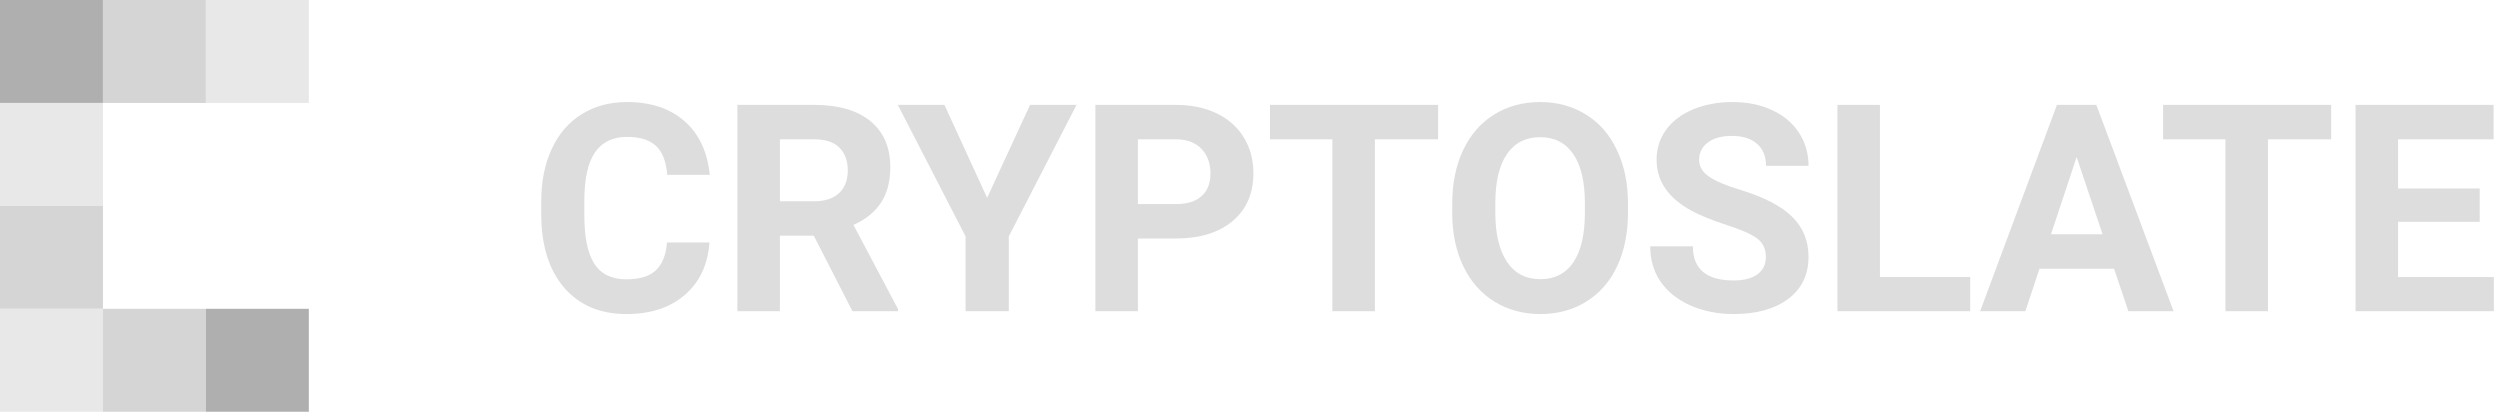 <svg width="340" height="56" viewBox="0 0 340 56" fill="none" xmlns="http://www.w3.org/2000/svg">
<path d="M96.487 32.977C96.269 35.997 95.151 38.374 93.134 40.109C91.129 41.843 88.482 42.711 85.193 42.711C81.595 42.711 78.762 41.503 76.693 39.087C74.637 36.659 73.609 33.331 73.609 29.103V27.388C73.609 24.69 74.085 22.312 75.036 20.257C75.987 18.201 77.342 16.627 79.102 15.535C80.876 14.43 82.931 13.877 85.27 13.877C88.508 13.877 91.116 14.744 93.095 16.479C95.074 18.214 96.218 20.649 96.526 23.784H90.744C90.603 21.972 90.095 20.661 89.221 19.852C88.36 19.03 87.043 18.618 85.27 18.618C83.343 18.618 81.897 19.312 80.933 20.7C79.983 22.075 79.494 24.214 79.469 27.118V29.238C79.469 32.271 79.925 34.487 80.837 35.888C81.762 37.288 83.214 37.989 85.193 37.989C86.979 37.989 88.309 37.584 89.183 36.774C90.069 35.952 90.577 34.686 90.705 32.977H96.487Z" fill="#DDDDDD"/>
<path d="M110.674 32.053H106.067V42.326H100.285V14.264H110.712C114.027 14.264 116.584 15.002 118.383 16.48C120.182 17.958 121.082 20.046 121.082 22.744C121.082 24.659 120.664 26.259 119.829 27.543C119.006 28.815 117.754 29.831 116.07 30.589L122.142 42.057V42.326H115.935L110.674 32.053ZM106.067 27.37H110.731C112.183 27.37 113.308 27.004 114.104 26.271C114.901 25.526 115.299 24.505 115.299 23.207C115.299 21.883 114.92 20.843 114.162 20.084C113.417 19.326 112.267 18.947 110.712 18.947H106.067V27.37Z" fill="#DDDDDD"/>
<path d="M134.248 26.907L140.088 14.264H146.409L137.196 32.15V42.326H131.318V32.15L122.105 14.264H128.446L134.248 26.907Z" fill="#DDDDDD"/>
<path d="M154.755 32.439V42.326H148.973V14.264H159.92C162.028 14.264 163.878 14.649 165.471 15.42C167.077 16.191 168.311 17.29 169.172 18.716C170.033 20.129 170.463 21.742 170.463 23.554C170.463 26.303 169.519 28.475 167.63 30.068C165.754 31.649 163.152 32.439 159.824 32.439H154.755ZM154.755 27.755H159.92C161.449 27.755 162.612 27.396 163.409 26.676C164.218 25.956 164.623 24.929 164.623 23.592C164.623 22.217 164.218 21.106 163.409 20.258C162.599 19.41 161.481 18.973 160.055 18.947H154.755V27.755Z" fill="#DDDDDD"/>
<path d="M195.578 18.947H186.982V42.326H181.2V18.947H172.719V14.264H195.578V18.947Z" fill="#DDDDDD"/>
<path d="M221.404 28.93C221.404 31.692 220.916 34.114 219.939 36.196C218.962 38.278 217.562 39.884 215.737 41.015C213.926 42.145 211.844 42.711 209.493 42.711C207.167 42.711 205.092 42.152 203.267 41.034C201.443 39.916 200.029 38.323 199.027 36.254C198.025 34.172 197.517 31.782 197.504 29.084V27.696C197.504 24.934 197.999 22.505 198.988 20.411C199.991 18.304 201.398 16.691 203.209 15.573C205.034 14.442 207.115 13.877 209.454 13.877C211.793 13.877 213.868 14.442 215.679 15.573C217.504 16.691 218.911 18.304 219.9 20.411C220.903 22.505 221.404 24.927 221.404 27.677V28.93ZM215.545 27.658C215.545 24.715 215.018 22.48 213.964 20.951C212.91 19.422 211.407 18.657 209.454 18.657C207.514 18.657 206.017 19.415 204.963 20.931C203.91 22.435 203.376 24.645 203.363 27.561V28.93C203.363 31.795 203.89 34.018 204.944 35.599C205.998 37.179 207.514 37.969 209.493 37.969C211.433 37.969 212.923 37.211 213.964 35.695C215.005 34.166 215.532 31.943 215.545 29.026V27.658Z" fill="#DDDDDD"/>
<path d="M240.157 34.963C240.157 33.87 239.772 33.035 239.001 32.457C238.23 31.866 236.842 31.249 234.838 30.607C232.833 29.951 231.246 29.309 230.077 28.679C226.89 26.957 225.297 24.638 225.297 21.721C225.297 20.205 225.721 18.856 226.569 17.674C227.43 16.479 228.657 15.547 230.25 14.879C231.857 14.211 233.656 13.877 235.647 13.877C237.652 13.877 239.438 14.243 241.005 14.976C242.573 15.695 243.787 16.717 244.648 18.04C245.522 19.364 245.959 20.867 245.959 22.55H240.177C240.177 21.265 239.772 20.27 238.962 19.563C238.153 18.843 237.016 18.483 235.551 18.483C234.137 18.483 233.039 18.785 232.255 19.389C231.471 19.98 231.079 20.764 231.079 21.741C231.079 22.653 231.535 23.418 232.448 24.034C233.373 24.651 234.728 25.229 236.514 25.769C239.804 26.758 242.2 27.985 243.704 29.45C245.207 30.915 245.959 32.74 245.959 34.924C245.959 37.353 245.04 39.261 243.202 40.648C241.365 42.023 238.892 42.711 235.782 42.711C233.623 42.711 231.657 42.319 229.884 41.535C228.111 40.738 226.756 39.653 225.818 38.278C224.892 36.903 224.43 35.309 224.43 33.498H230.231C230.231 36.594 232.082 38.143 235.782 38.143C237.157 38.143 238.23 37.867 239.001 37.314C239.772 36.749 240.157 35.965 240.157 34.963Z" fill="#DDDDDD"/>
<path d="M255.673 37.681H267.95V42.326H249.891V14.264H255.673V37.681Z" fill="#DDDDDD"/>
<path d="M287.511 36.544H277.373L275.446 42.326H269.297L279.744 14.264H285.102L295.606 42.326H289.458L287.511 36.544ZM278.934 31.861H285.95L282.423 21.357L278.934 31.861Z" fill="#DDDDDD"/>
<path d="M317.039 18.947H308.442V42.326H302.66V18.947H294.18V14.264H317.039V18.947Z" fill="#DDDDDD"/>
<path d="M337.239 30.165H326.137V37.681H339.166V42.326H320.355V14.264H339.127V18.947H326.137V25.635H337.239V30.165Z" fill="#DDDDDD"/>
<path d="M14 0H0V14H14V0Z" fill="#AFAFAF"/>
<path d="M14 14H0V28H14V14Z" fill="#E8E8E8"/>
<path d="M14 28H0V42H14V28Z" fill="#D5D5D5"/>
<path d="M14 42H0V56H14V42Z" fill="#E8E8E8"/>
<path d="M28 42H14V56H28V42Z" fill="#D5D5D5"/>
<path d="M42 42H28V56H42V42Z" fill="#AFAFAF"/>
<path d="M28 0H14V14H28V0Z" fill="#D5D5D5"/>
<path d="M42 0H28V14H42V0Z" fill="#E8E8E8"/>
</svg>

